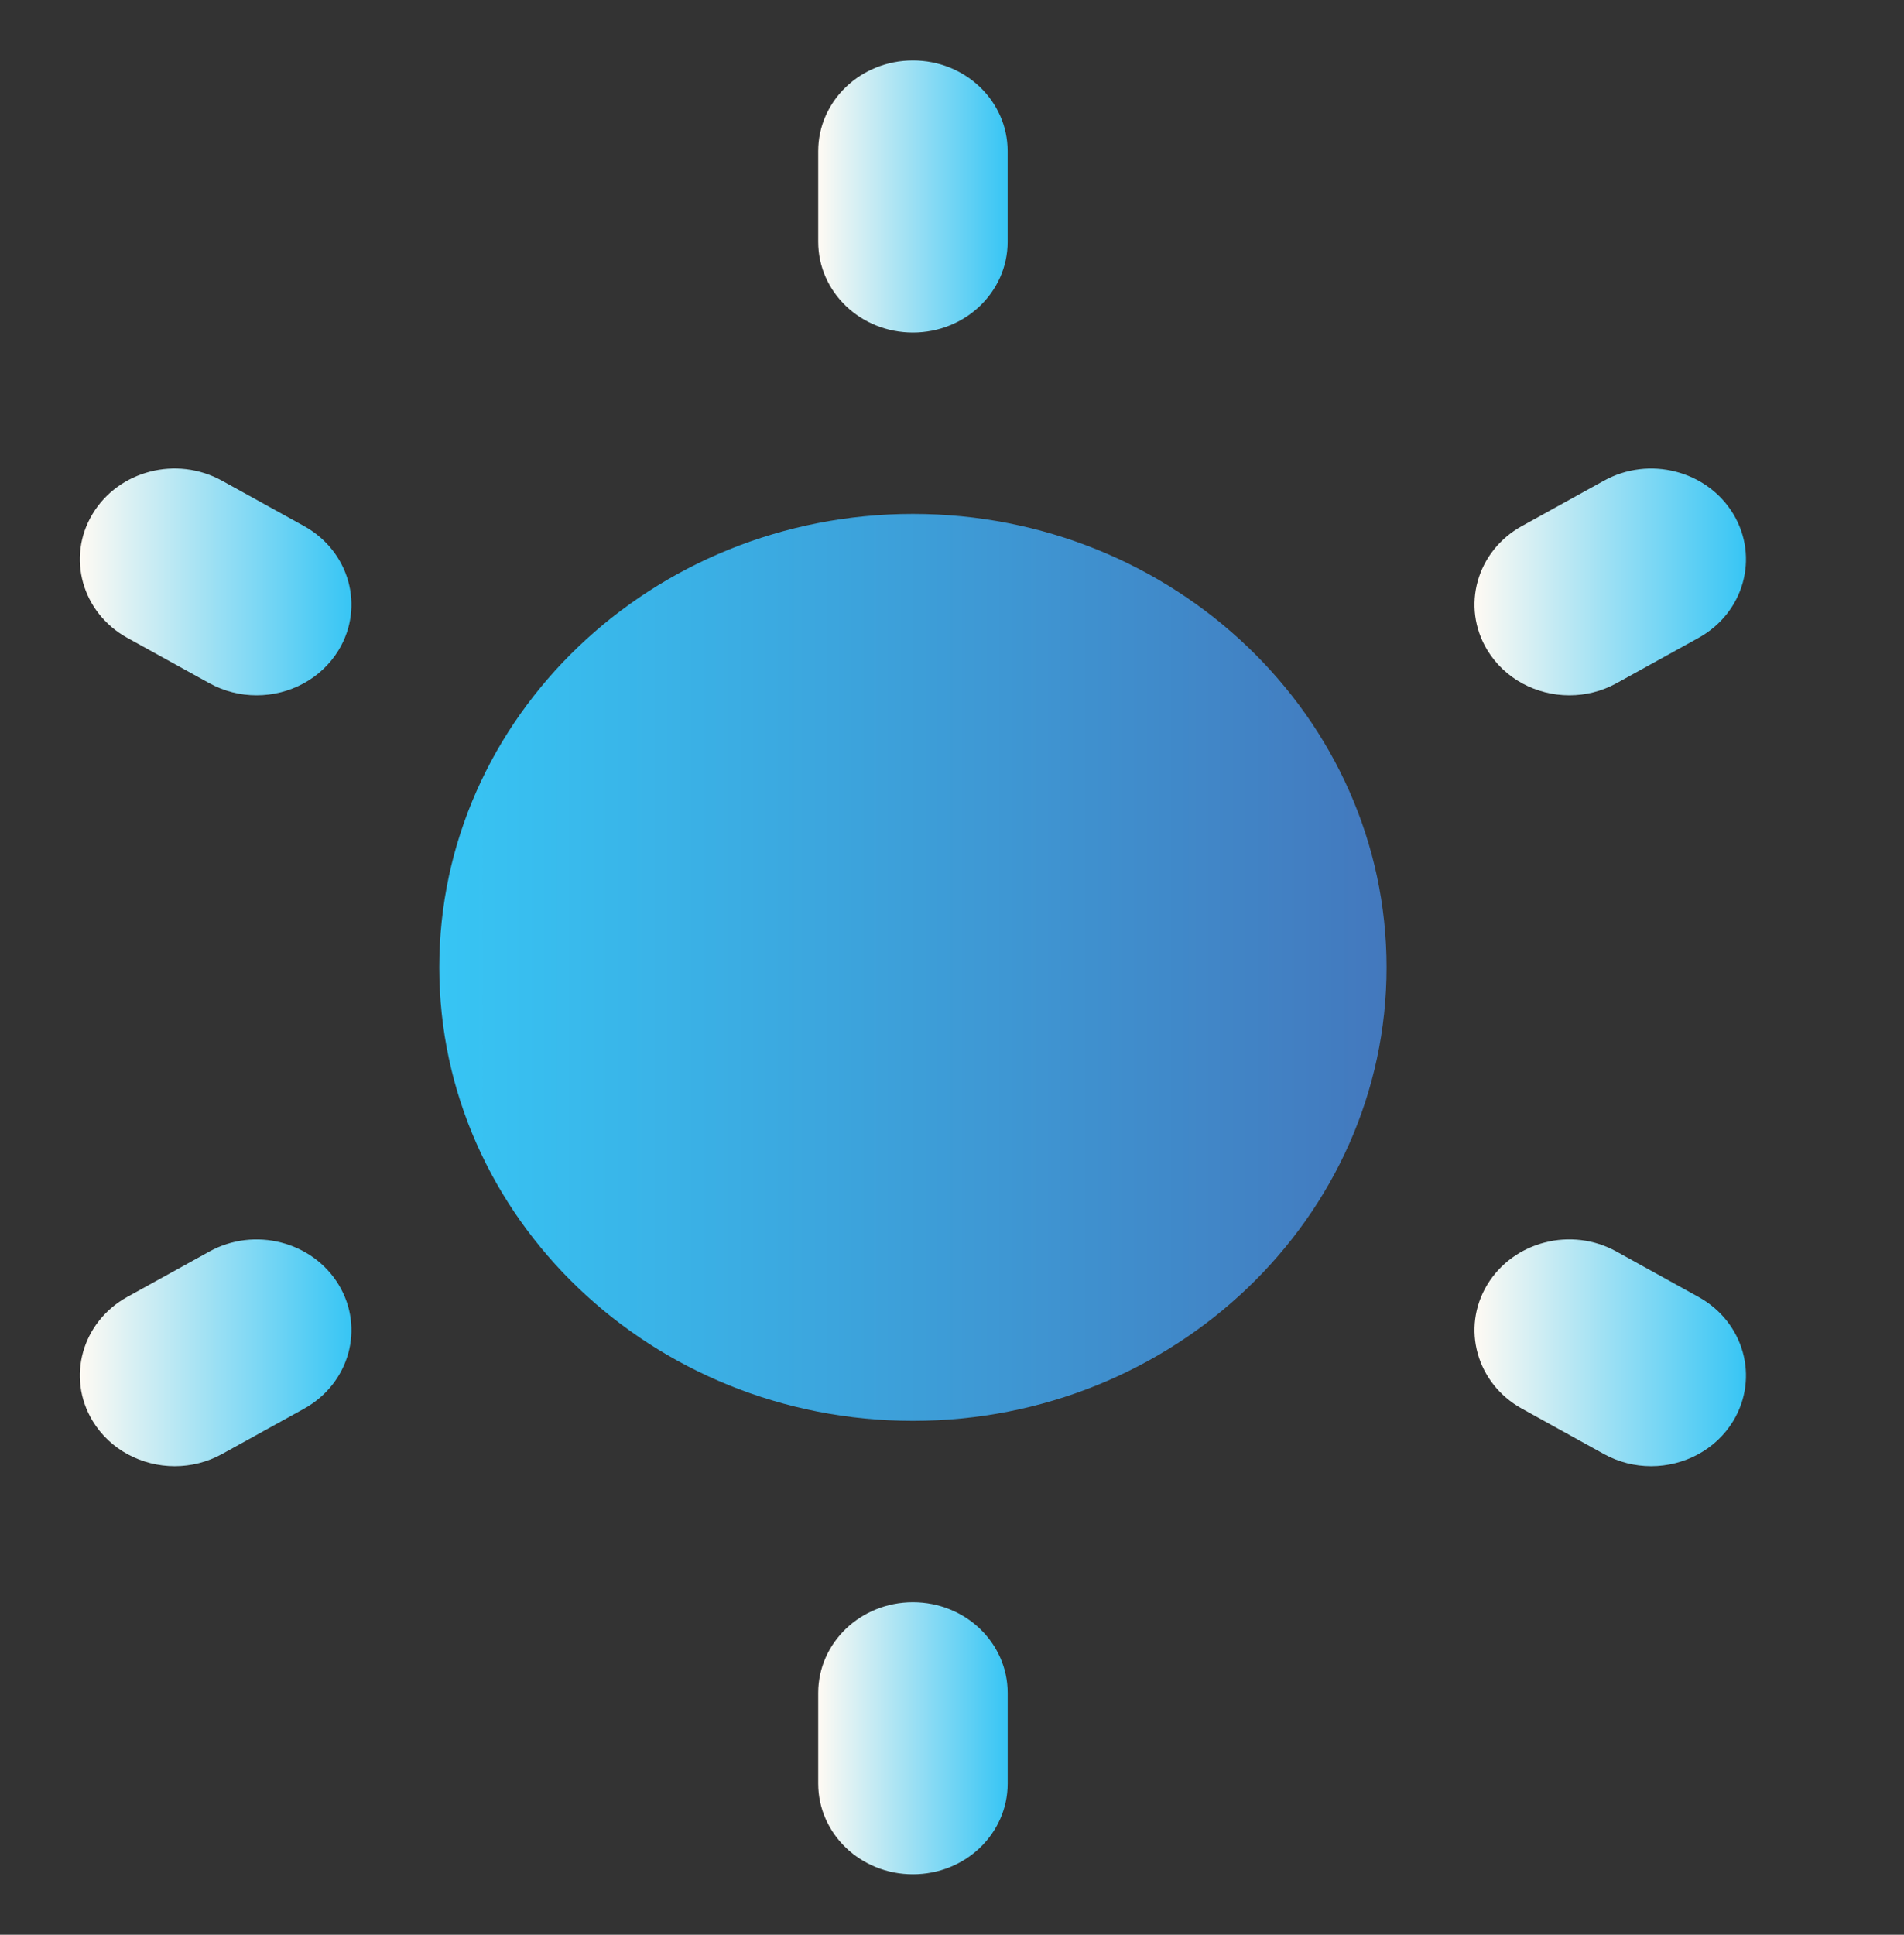 <svg width="63" height="64" viewBox="0 0 63 64" fill="none" xmlns="http://www.w3.org/2000/svg">
<rect x="0" y="0" width="63" height="64" fill="#333333" stroke="none"/>
<path d="M30.207 17C21.566 17 14.535 23.73 14.535 32C14.535 40.271 21.566 47 30.207 47C38.848 47 45.879 40.271 45.879 32C45.879 23.73 38.848 17 30.207 17Z" fill="url(#paint0_linear_1_180)"/>
<path d="M30.207 11C28.474 11 27.073 9.657 27.073 8V5C27.073 3.343 28.474 2 30.207 2C31.939 2 33.341 3.343 33.341 5V8C33.341 9.657 31.939 11 30.207 11Z" fill="url(#paint1_linear_1_180)"/>
<path d="M8.49 23C7.957 23 7.419 22.871 6.926 22.599L4.211 21.099C2.711 20.27 2.197 18.436 3.063 17C3.929 15.563 5.845 15.072 7.345 15.901L10.06 17.401C11.56 18.23 12.074 20.064 11.208 21.5C10.626 22.462 9.573 23 8.49 23Z" fill="url(#paint2_linear_1_180)"/>
<path d="M5.781 48.5C4.697 48.5 3.644 47.962 3.063 47C2.197 45.564 2.711 43.73 4.211 42.901L6.926 41.401C8.419 40.574 10.339 41.064 11.208 42.5C12.074 43.935 11.56 45.769 10.06 46.599L7.345 48.099C6.852 48.371 6.314 48.5 5.781 48.5Z" fill="url(#paint3_linear_1_180)"/>
<path d="M30.207 62C28.475 62 27.073 60.657 27.073 59V56C27.073 54.343 28.475 53 30.207 53C31.94 53 33.342 54.343 33.342 56V59C33.342 60.657 31.94 62 30.207 62Z" fill="url(#paint4_linear_1_180)"/>
<path d="M54.633 48.5C54.1 48.5 53.562 48.371 53.069 48.097L50.357 46.597C48.857 45.768 48.343 43.934 49.209 42.499C50.075 41.065 51.995 40.569 53.491 41.403L56.203 42.903C57.703 43.732 58.217 45.566 57.351 47.002C56.77 47.962 55.717 48.5 54.633 48.5Z" fill="url(#paint5_linear_1_180)"/>
<path d="M51.927 23C50.844 23 49.791 22.462 49.209 21.5C48.343 20.064 48.857 18.23 50.357 17.401L53.069 15.903C54.563 15.072 56.482 15.564 57.351 17.001C58.217 18.437 57.703 20.271 56.203 21.1L53.491 22.599C52.998 22.871 52.46 23 51.927 23Z" fill="url(#paint6_linear_1_180)"/>
<defs>
<linearGradient id="paint0_linear_1_180" x1="14.535" y1="32" x2="45.879" y2="32" gradientUnits="userSpaceOnUse">
<stop stop-color="#37C5F4"/>
<stop offset="1" stop-color="#4378BD"/>
</linearGradient>
<linearGradient id="paint1_linear_1_180" x1="27.073" y1="6.5" x2="33.34" y2="6.5" gradientUnits="userSpaceOnUse">
<stop stop-color="#FFFAF3"/>
<stop offset="1" stop-color="#37C5F4"/>
</linearGradient>
<linearGradient id="paint2_linear_1_180" x1="2.643" y1="19.25" x2="11.627" y2="19.25" gradientUnits="userSpaceOnUse">
<stop stop-color="#FFFAF3"/>
<stop offset="1" stop-color="#37C5F4"/>
</linearGradient>
<linearGradient id="paint3_linear_1_180" x1="2.643" y1="44.75" x2="11.627" y2="44.75" gradientUnits="userSpaceOnUse">
<stop stop-color="#FFFAF3"/>
<stop offset="1" stop-color="#37C5F4"/>
</linearGradient>
<linearGradient id="paint4_linear_1_180" x1="27.074" y1="57.501" x2="33.34" y2="57.501" gradientUnits="userSpaceOnUse">
<stop stop-color="#FFFAF3"/>
<stop offset="1" stop-color="#37C5F4"/>
</linearGradient>
<linearGradient id="paint5_linear_1_180" x1="48.79" y1="44.749" x2="57.77" y2="44.749" gradientUnits="userSpaceOnUse">
<stop stop-color="#FFFAF3"/>
<stop offset="1" stop-color="#37C5F4"/>
</linearGradient>
<linearGradient id="paint6_linear_1_180" x1="48.79" y1="19.25" x2="57.77" y2="19.25" gradientUnits="userSpaceOnUse">
<stop stop-color="#FFFAF3"/>
<stop offset="1" stop-color="#37C5F4"/>
</linearGradient>
</defs>
</svg>
